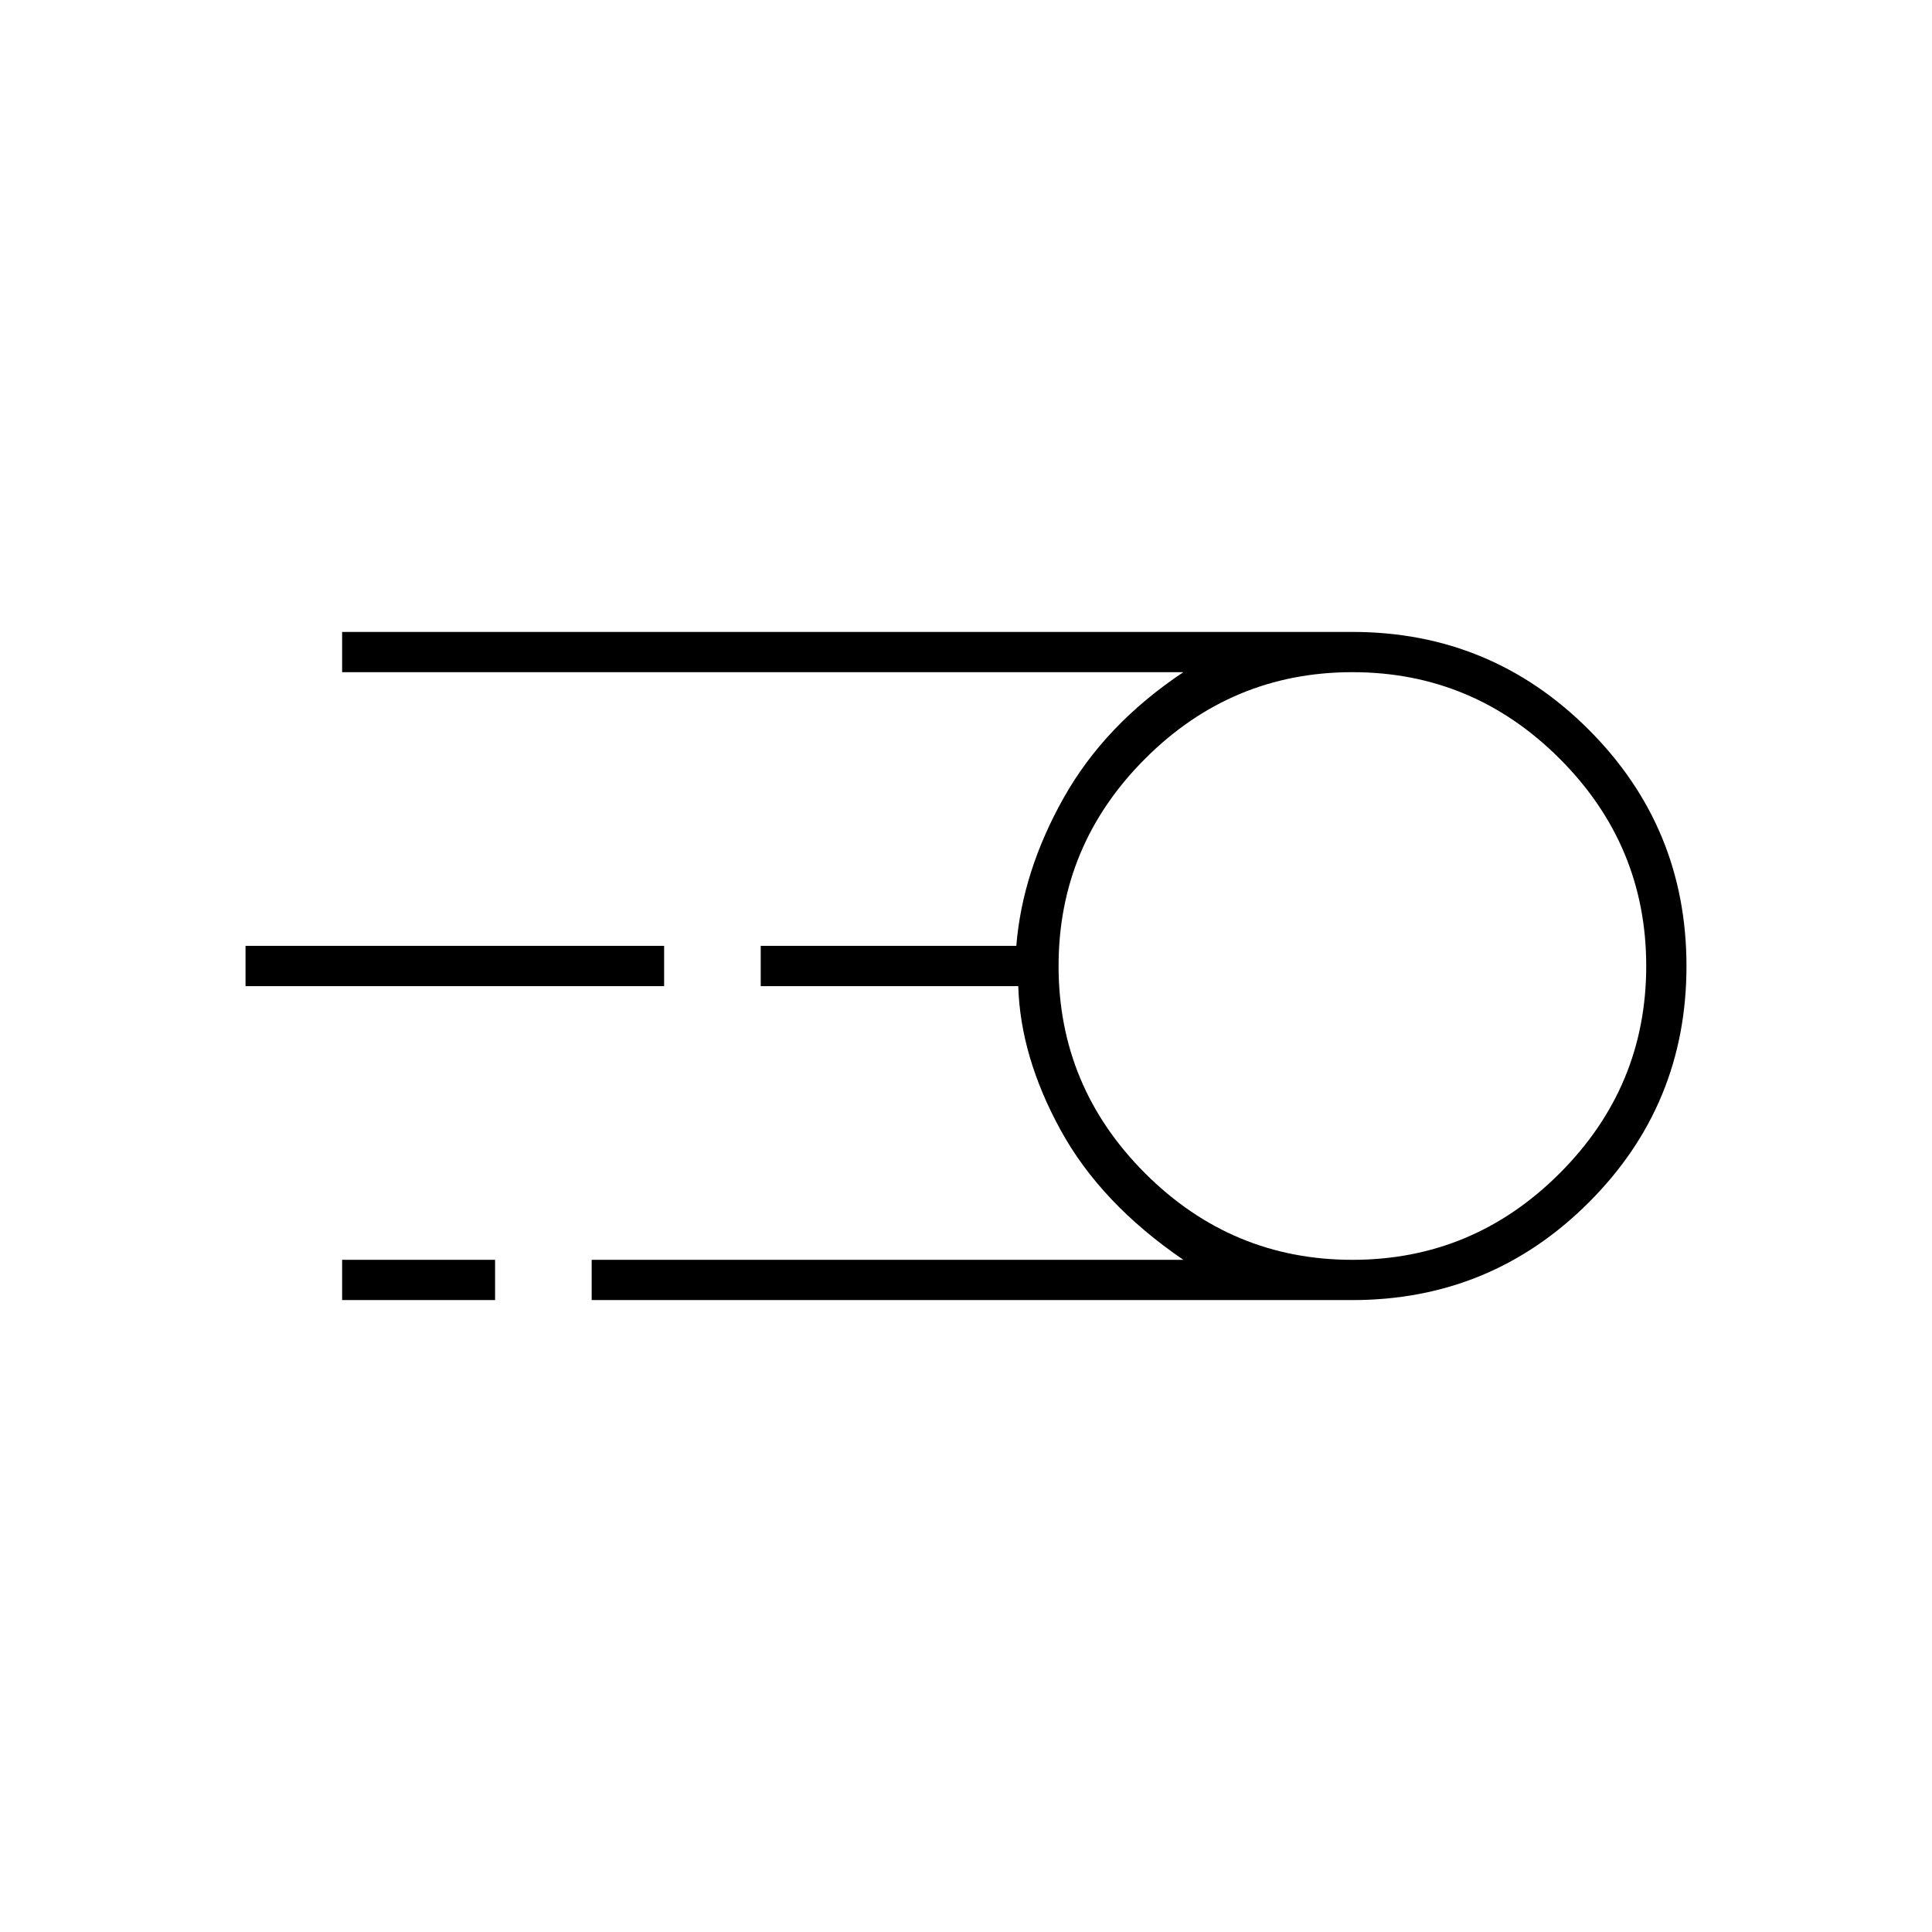 <svg xmlns="http://www.w3.org/2000/svg" height="20" viewBox="0 -960 960 960" width="20"><path d="M294-314v-20h294q-41-28-61-64.5T505.97-470H378v-20h127q3-37 23.5-73.5T588-626H170v-20h502q68.89 0 117.45 48.58Q838-548.84 838-479.92T789.45-362.5Q740.89-314 672-314H294Zm378-20q60 0 103-43t43-103q0-60-43-103t-103-43q-60 0-103 43t-43 103q0 60 43 103t103 43ZM122-470v-20h208v20H122Zm48 156v-20h76v20h-76Zm503-166Z"/></svg>